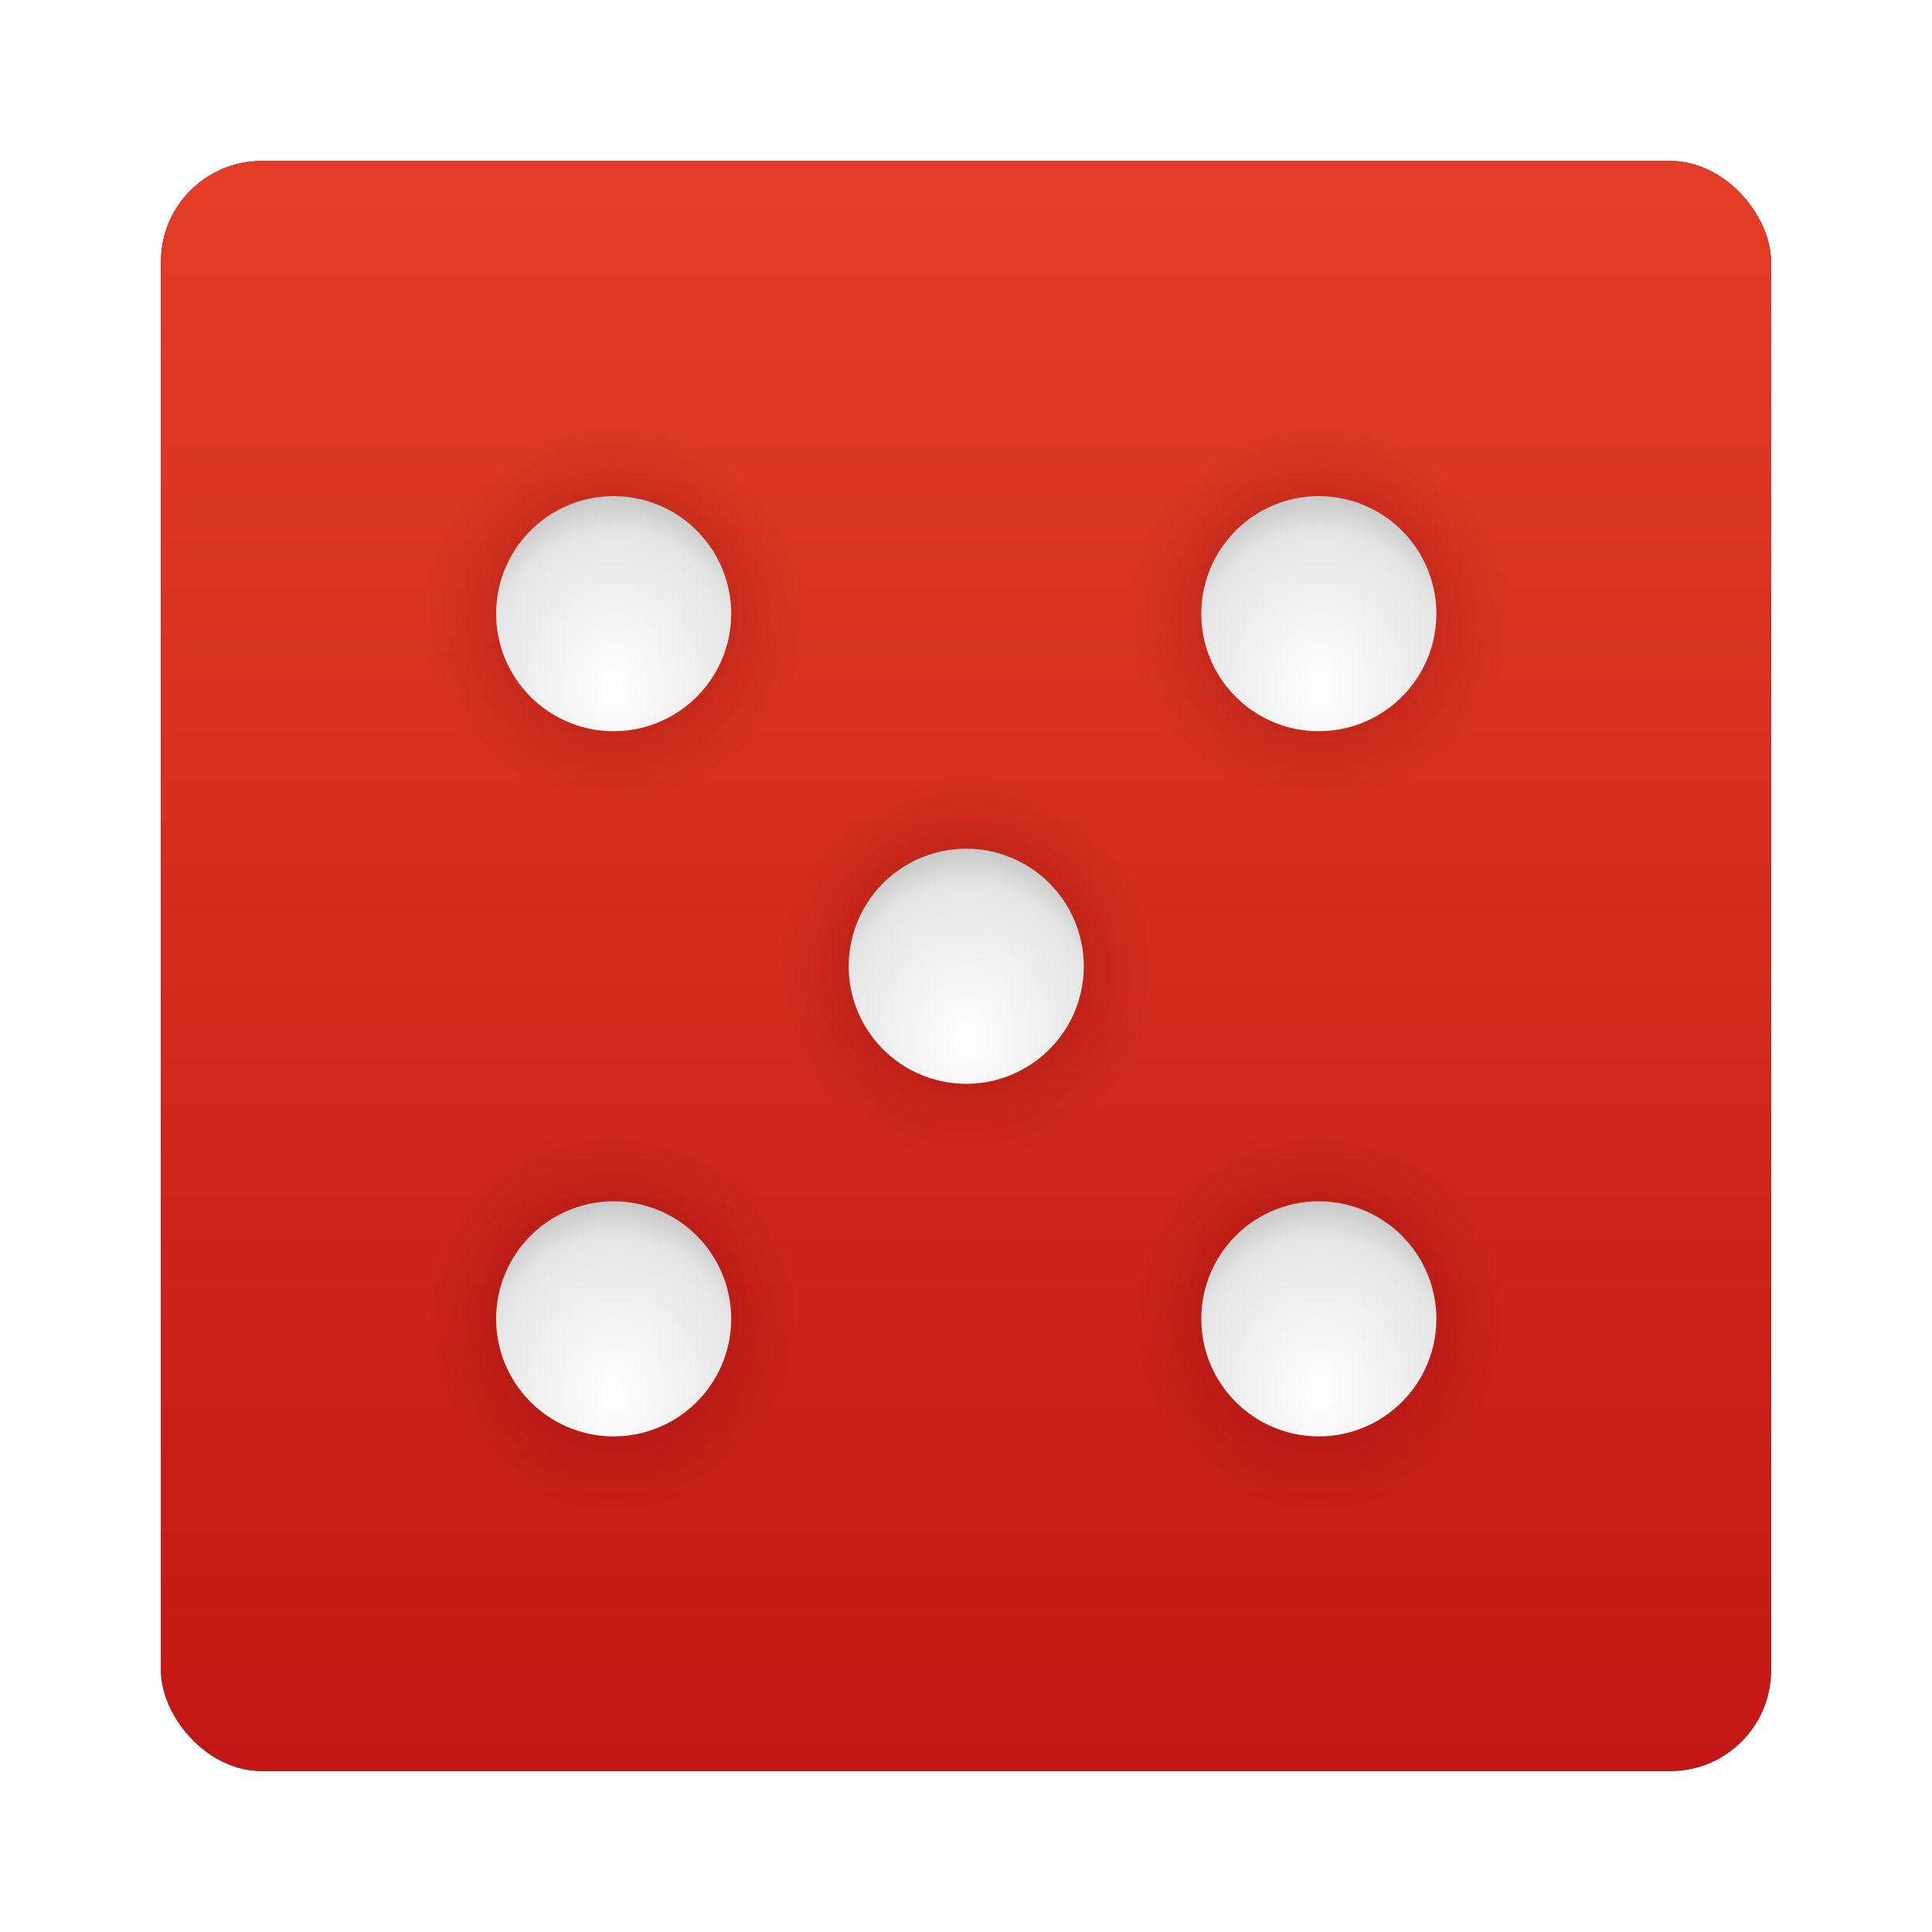 <?xml version="1.0" encoding="UTF-8" standalone="no"?>
<!-- Created with Inkscape (http://www.inkscape.org/) -->

<svg
   xmlns:dc="http://purl.org/dc/elements/1.1/"
   xmlns:cc="http://creativecommons.org/ns#"
   xmlns:rdf="http://www.w3.org/1999/02/22-rdf-syntax-ns#"
   xmlns:svg="http://www.w3.org/2000/svg"
   xmlns="http://www.w3.org/2000/svg"
   xmlns:xlink="http://www.w3.org/1999/xlink"
   xmlns:sodipodi="http://sodipodi.sourceforge.net/DTD/sodipodi-0.dtd"
   xmlns:inkscape="http://www.inkscape.org/namespaces/inkscape"
   width="96"
   height="96"
   id="svg6307"
   version="1.1"
   inkscape:version="0.48.1 r9760"
   sodipodi:docname="templat-96x96.svg">
  <defs
     id="defs6309">
    <filter
       color-interpolation-filters="sRGB"
       inkscape:collect="always"
       id="filter6279">
      <feGaussianBlur
         inkscape:collect="always"
         stdDeviation="0.8"
         id="feGaussianBlur6281" />
    </filter>
    <linearGradient
       inkscape:collect="always"
       xlink:href="#linearGradient3617-53"
       id="linearGradient10902-1"
       gradientUnits="userSpaceOnUse"
       gradientTransform="translate(0,-9.6171873e-6)"
       x1="48"
       y1="1052.362"
       x2="48"
       y2="902.362" />
    <linearGradient
       id="linearGradient3617-53"
       y2="5.988"
       gradientUnits="userSpaceOnUse"
       x2="48"
       y1="90"
       x1="48"
       gradientTransform="translate(53.597,-10.177)">
      <stop
         id="stop3702-88"
         style="stop-color:#bf1313"
         offset="0" />
      <stop
         id="stop3704-31"
         style="stop-color:#ff5b35"
         offset="1" />
    </linearGradient>
    <radialGradient
       inkscape:collect="always"
       xlink:href="#linearGradient3734-7"
       id="radialGradient3322"
       gradientUnits="userSpaceOnUse"
       cx="24"
       cy="24"
       r="8"
       gradientTransform="matrix(0,-1.625,1.625,0,33,63)" />
    <linearGradient
       id="linearGradient3734-7">
      <stop
         id="stop3736-89"
         style="stop-color:#500"
         offset="0" />
      <stop
         id="stop3742-9"
         style="stop-color:#500;stop-opacity:.498"
         offset=".621" />
      <stop
         id="stop3803-3"
         style="stop-color:#500;stop-opacity:.178"
         offset=".81" />
      <stop
         id="stop3738-9"
         style="stop-color:#500;stop-opacity:0"
         offset="1" />
    </linearGradient>
    <radialGradient
       inkscape:collect="always"
       xlink:href="#linearGradient3734-7"
       id="radialGradient3319"
       gradientUnits="userSpaceOnUse"
       cx="24"
       cy="24"
       r="8"
       gradientTransform="matrix(0,-1.625,1.625,0,-15,63)" />
    <linearGradient
       id="linearGradient9486">
      <stop
         id="stop9488"
         style="stop-color:#500"
         offset="0" />
      <stop
         id="stop9490"
         style="stop-color:#500;stop-opacity:.498"
         offset=".621" />
      <stop
         id="stop9492"
         style="stop-color:#500;stop-opacity:.178"
         offset=".81" />
      <stop
         id="stop9494"
         style="stop-color:#500;stop-opacity:0"
         offset="1" />
    </linearGradient>
    <radialGradient
       inkscape:collect="always"
       xlink:href="#linearGradient3779-4"
       id="radialGradient3316"
       gradientUnits="userSpaceOnUse"
       gradientTransform="matrix(0,-1.625,1.381,0,-9.136,59.875)"
       cx="19"
       cy="24"
       r="8" />
    <linearGradient
       id="linearGradient3779-4">
      <stop
         id="stop3781-5"
         style="stop-color:#fff"
         offset="0" />
      <stop
         id="stop3785"
         style="stop-color:#e5e5e5"
         offset=".814" />
      <stop
         id="stop3783-5"
         style="stop-color:#c8c8c8"
         offset="1" />
    </linearGradient>
    <radialGradient
       inkscape:collect="always"
       xlink:href="#linearGradient3734-7"
       id="radialGradient3313"
       gradientUnits="userSpaceOnUse"
       cx="24"
       cy="24"
       r="8"
       gradientTransform="matrix(0,-1.625,1.625,0,-15,111)" />
    <linearGradient
       id="linearGradient9502">
      <stop
         id="stop9504"
         style="stop-color:#500"
         offset="0" />
      <stop
         id="stop9506"
         style="stop-color:#500;stop-opacity:.498"
         offset=".621" />
      <stop
         id="stop9508"
         style="stop-color:#500;stop-opacity:.178"
         offset=".81" />
      <stop
         id="stop9510"
         style="stop-color:#500;stop-opacity:0"
         offset="1" />
    </linearGradient>
    <radialGradient
       inkscape:collect="always"
       xlink:href="#linearGradient3734-7"
       id="radialGradient3310"
       gradientUnits="userSpaceOnUse"
       cx="24"
       cy="24"
       r="8"
       gradientTransform="matrix(0,-1.625,1.625,0,33,111)" />
    <linearGradient
       id="linearGradient9513">
      <stop
         id="stop9515"
         style="stop-color:#500"
         offset="0" />
      <stop
         id="stop9517"
         style="stop-color:#500;stop-opacity:.498"
         offset=".621" />
      <stop
         id="stop9519"
         style="stop-color:#500;stop-opacity:.178"
         offset=".81" />
      <stop
         id="stop9521"
         style="stop-color:#500;stop-opacity:0"
         offset="1" />
    </linearGradient>
    <radialGradient
       inkscape:collect="always"
       xlink:href="#linearGradient3734-7"
       id="radialGradient3307"
       gradientUnits="userSpaceOnUse"
       cx="24"
       cy="24"
       r="8"
       gradientTransform="matrix(0,-1.625,1.625,0,9,87)" />
    <linearGradient
       id="linearGradient9524">
      <stop
         id="stop9526"
         style="stop-color:#500"
         offset="0" />
      <stop
         id="stop9528"
         style="stop-color:#500;stop-opacity:.498"
         offset=".621" />
      <stop
         id="stop9530"
         style="stop-color:#500;stop-opacity:.178"
         offset=".81" />
      <stop
         id="stop9532"
         style="stop-color:#500;stop-opacity:0"
         offset="1" />
    </linearGradient>
    <radialGradient
       inkscape:collect="always"
       xlink:href="#linearGradient3779-4"
       id="radialGradient3304"
       gradientUnits="userSpaceOnUse"
       gradientTransform="matrix(0,-1.625,1.381,0,38.864,59.875)"
       cx="19"
       cy="24"
       r="8" />
    <linearGradient
       id="linearGradient9535">
      <stop
         id="stop9537"
         style="stop-color:#fff"
         offset="0" />
      <stop
         id="stop9539"
         style="stop-color:#e5e5e5"
         offset=".814" />
      <stop
         id="stop9541"
         style="stop-color:#c8c8c8"
         offset="1" />
    </linearGradient>
    <radialGradient
       inkscape:collect="always"
       xlink:href="#linearGradient3779-4"
       id="radialGradient3301"
       gradientUnits="userSpaceOnUse"
       gradientTransform="matrix(0,-1.625,1.381,0,-9.136,107.875)"
       cx="19"
       cy="24"
       r="8" />
    <linearGradient
       id="linearGradient9544">
      <stop
         id="stop9546"
         style="stop-color:#fff"
         offset="0" />
      <stop
         id="stop9548"
         style="stop-color:#e5e5e5"
         offset=".814" />
      <stop
         id="stop9550"
         style="stop-color:#c8c8c8"
         offset="1" />
    </linearGradient>
    <radialGradient
       inkscape:collect="always"
       xlink:href="#linearGradient3779-4"
       id="radialGradient3298"
       gradientUnits="userSpaceOnUse"
       gradientTransform="matrix(0,-1.625,1.381,0,38.864,107.875)"
       cx="19"
       cy="24"
       r="8" />
    <linearGradient
       id="linearGradient9553">
      <stop
         id="stop9555"
         style="stop-color:#fff"
         offset="0" />
      <stop
         id="stop9557"
         style="stop-color:#e5e5e5"
         offset=".814" />
      <stop
         id="stop9559"
         style="stop-color:#c8c8c8"
         offset="1" />
    </linearGradient>
    <radialGradient
       r="8"
       cy="24"
       cx="19"
       gradientTransform="matrix(0,-1.625,1.381,0,14.864,83.875)"
       gradientUnits="userSpaceOnUse"
       id="radialGradient3454"
       xlink:href="#linearGradient3779-4"
       inkscape:collect="always" />
    <linearGradient
       id="linearGradient9562">
      <stop
         id="stop9564"
         style="stop-color:#fff"
         offset="0" />
      <stop
         id="stop9566"
         style="stop-color:#e5e5e5"
         offset=".814" />
      <stop
         id="stop9568"
         style="stop-color:#c8c8c8"
         offset="1" />
    </linearGradient>
  </defs>
  <sodipodi:namedview
     id="base"
     pagecolor="#ffffff"
     bordercolor="#666666"
     borderopacity="1.0"
     inkscape:pageopacity="0.0"
     inkscape:pageshadow="2"
     inkscape:zoom="3.959798"
     inkscape:cx="36.456253"
     inkscape:cy="56.478278"
     inkscape:document-units="px"
     inkscape:current-layer="layer1"
     showgrid="false"
     inkscape:window-width="1280"
     inkscape:window-height="725"
     inkscape:window-x="0"
     inkscape:window-y="25"
     inkscape:window-maximized="1" />
  <g
     inkscape:label="Layer 1"
     inkscape:groupmode="layer"
     id="layer1"
     transform="translate(0,-956.362)">
    <g
       id="g10059">
      <g
         transform="translate(-182.188,-40.406)"
         id="g26594" />
      <rect
         y="964.362"
         x="8"
         height="80"
         width="80"
         id="rect9283"
         style="fill:#000000;fill-opacity:1;stroke:none;filter:url(#filter6279)"
         rx="5"
         ry="5" />
      <rect
         ry="5"
         rx="5"
         style="fill:url(#linearGradient10902-1);fill-opacity:1;stroke:none"
         id="rect9285"
         width="80"
         height="80"
         x="8"
         y="964.362" />
      <g
         transform="translate(-182.188,-40.406)"
         id="g26594-5">
        <g
           id="g10046">
          <g
             transform="matrix(0.73,0,0,0.73,195.16,1009.741)"
             id="g3330">
            <path
               id="path3692"
               style="opacity:0.3;color:#000000;fill:url(#radialGradient3322)"
               d="m 72,11 a 13,13 0 0 1 0,26 13,13 0 1 1 0,-26 z"
               inkscape:connector-curvature="0" />
            <path
               id="path3744"
               style="opacity:0.3;color:#000000;fill:url(#radialGradient3319)"
               d="m 24,11 a 13,13 0 0 1 0,26 13,13 0 1 1 0,-26 z"
               inkscape:connector-curvature="0" />
            <path
               id="path3746"
               style="color:#000000;fill:url(#radialGradient3316)"
               d="m 24,16 a 8,8 0 0 1 0,16 8,8 0 1 1 0,-16 z"
               inkscape:connector-curvature="0" />
            <path
               id="path3752"
               style="opacity:0.3;color:#000000;fill:url(#radialGradient3313)"
               d="m 24,59 a 13,13 0 0 1 0,26 13,13 0 1 1 0,-26 z"
               inkscape:connector-curvature="0" />
            <path
               id="path3760"
               style="opacity:0.3;color:#000000;fill:url(#radialGradient3310)"
               d="m 72,59 a 13,13 0 0 1 0,26 13,13 0 1 1 0,-26 z"
               inkscape:connector-curvature="0" />
            <path
               id="path3768"
               style="opacity:0.3;color:#000000;fill:url(#radialGradient3307)"
               d="m 48,35 a 13,13 0 0 1 0,26 13,13 0 1 1 0,-26 z"
               inkscape:connector-curvature="0" />
            <path
               id="path3787"
               style="color:#000000;fill:url(#radialGradient3304)"
               d="m 72,16 a 8,8 0 0 1 0,16 8,8 0 1 1 0,-16 z"
               inkscape:connector-curvature="0" />
            <path
               id="path3791"
               style="color:#000000;fill:url(#radialGradient3301)"
               d="m 24,64 a 8,8 0 0 1 0,16 8,8 0 1 1 0,-16 z"
               inkscape:connector-curvature="0" />
            <path
               id="path3793"
               style="color:#000000;fill:url(#radialGradient3298)"
               d="m 72,64 a 8,8 0 0 1 0,16 8,8 0 1 1 0,-16 z"
               inkscape:connector-curvature="0" />
            <path
               id="path3799"
               style="color:#000000;fill:url(#radialGradient3454)"
               d="m 48,40 a 8,8 0 0 1 0,16 8,8 0 1 1 0,-16 z"
               inkscape:connector-curvature="0" />
          </g>
        </g>
      </g>
    </g>
  </g>
</svg>

